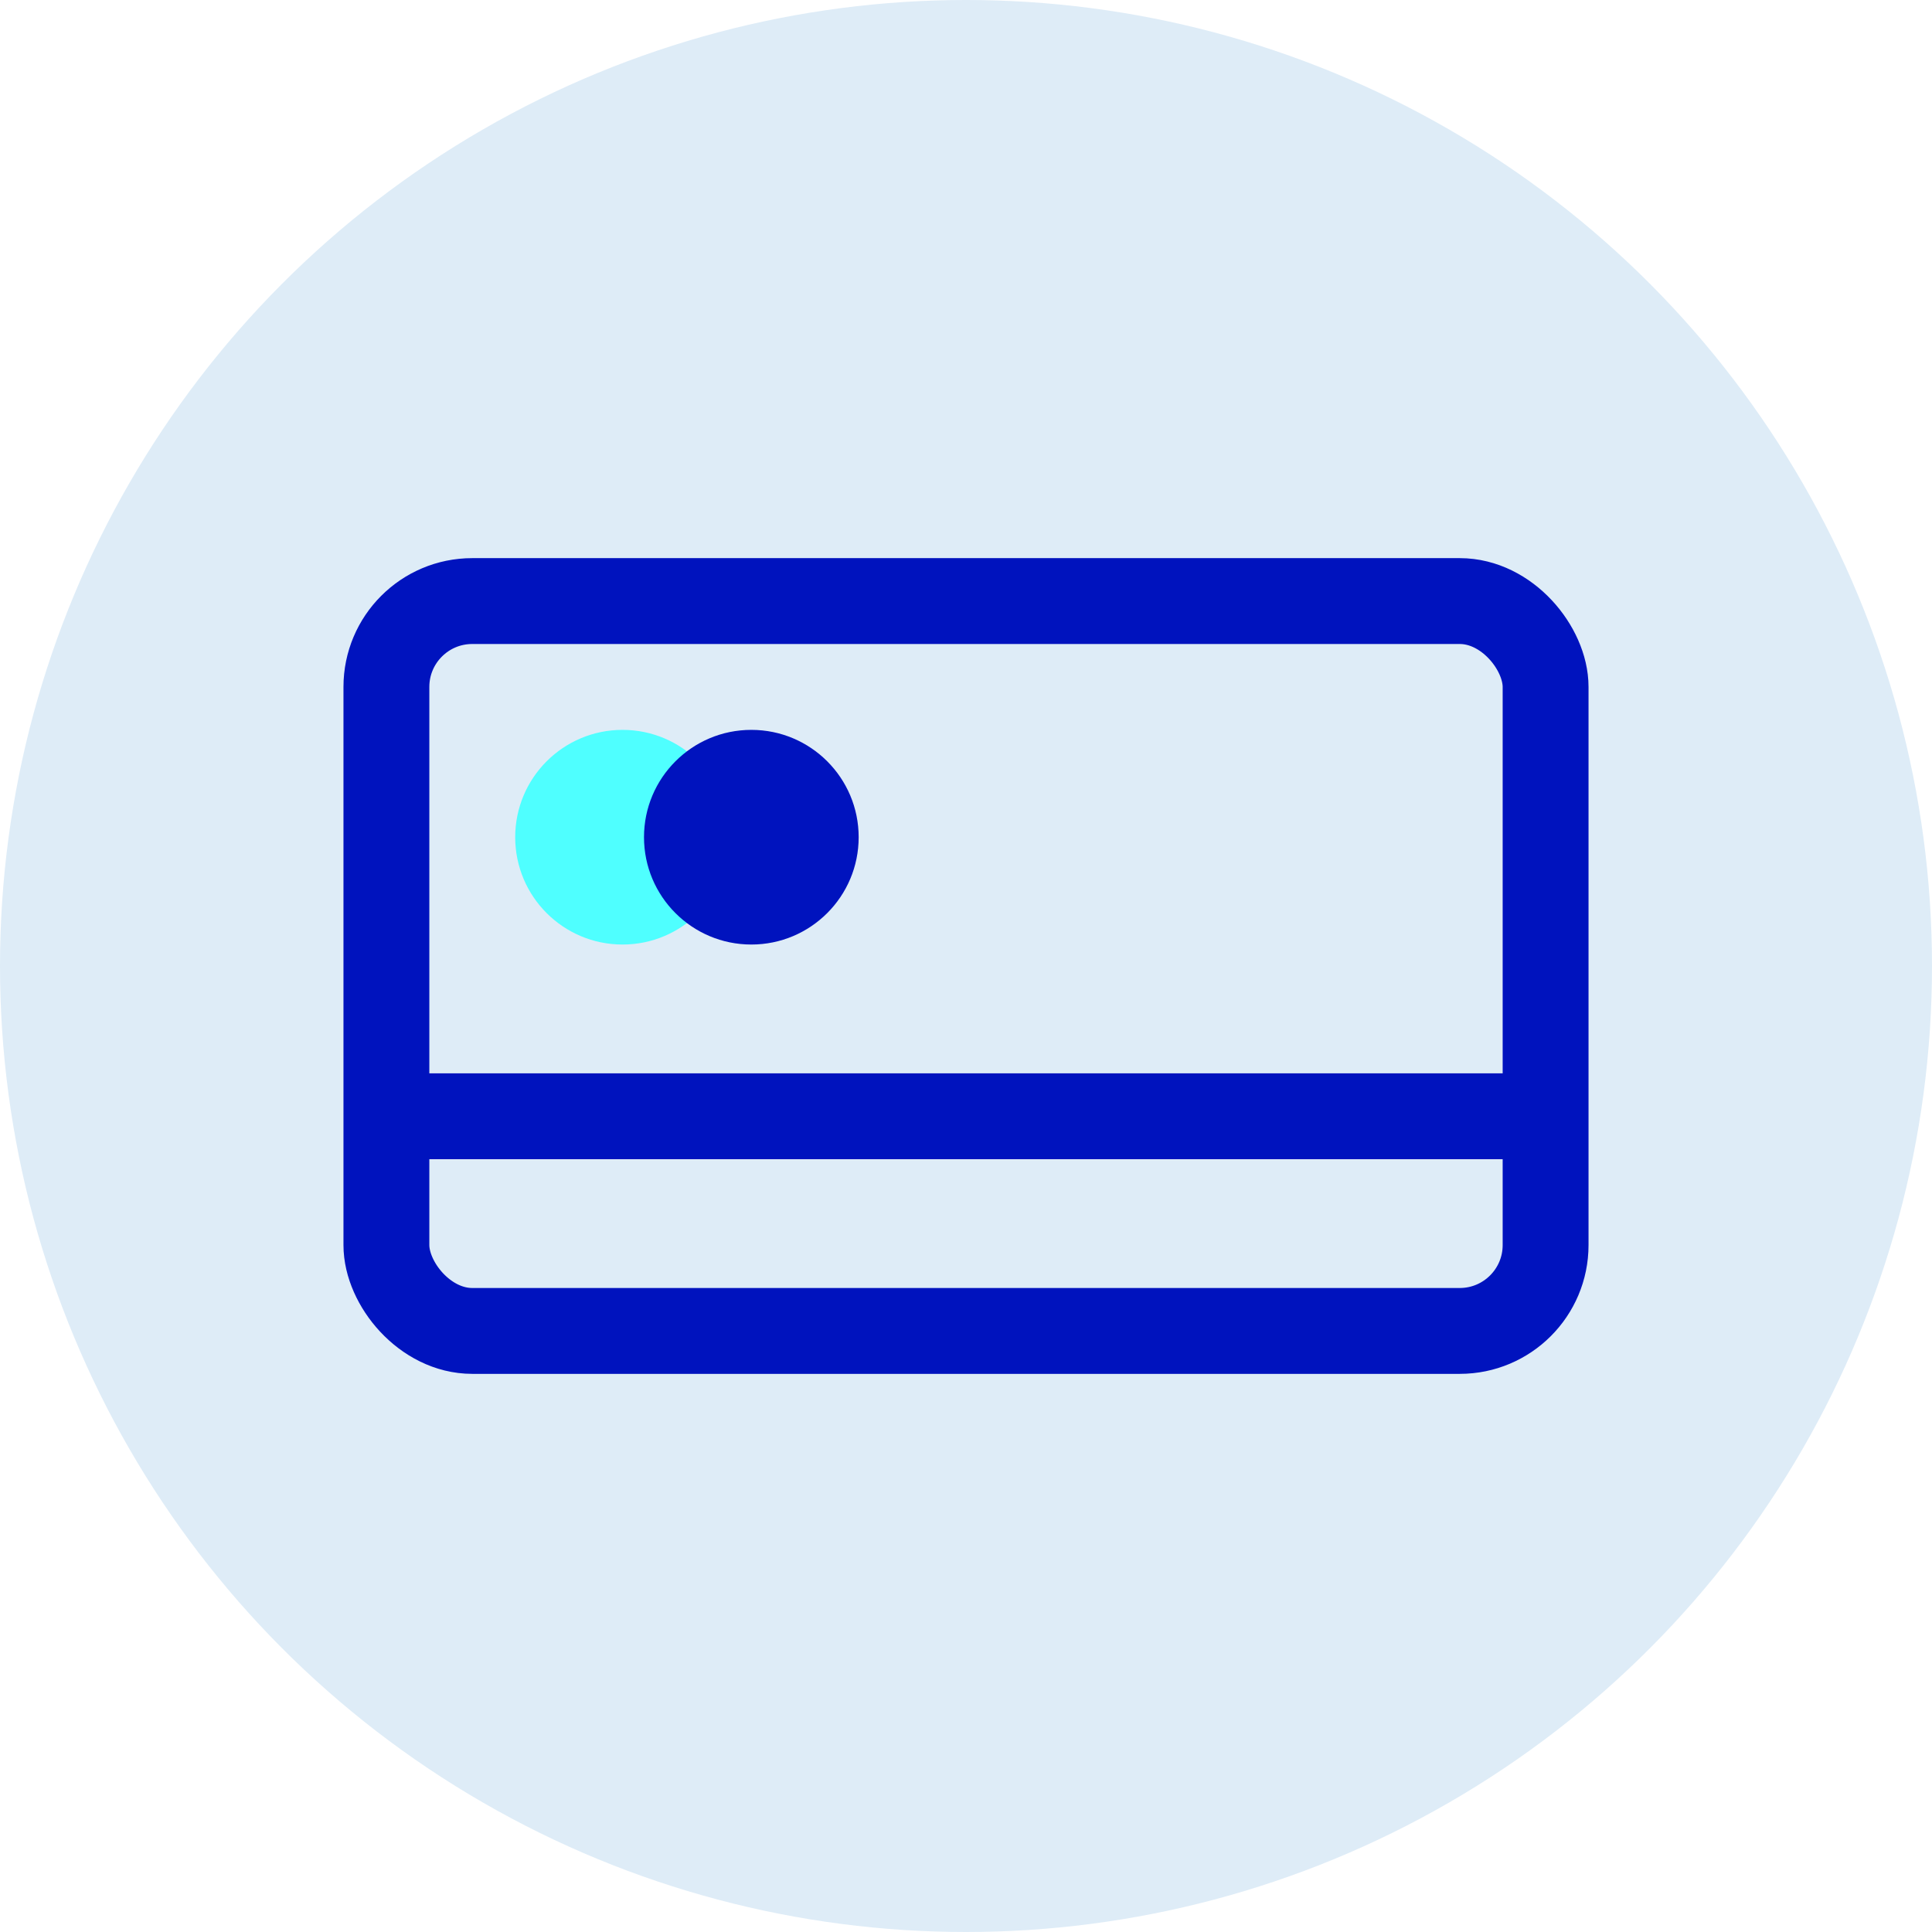 <svg xmlns="http://www.w3.org/2000/svg" width="45" height="45" viewBox="0 0 45 45">
  <g id="ic_bank" transform="translate(-170 -547)">
    <circle id="Ellipse_7" data-name="Ellipse 7" cx="22.5" cy="22.5" r="22.5" transform="translate(170 547)" fill="#deecf7"/>
    <g id="Rectangle_26" data-name="Rectangle 26" transform="translate(178 572)" fill="none" stroke="#0013be" stroke-width="2">
      <rect width="29" height="2" stroke="none"/>
      <rect x="1" y="1" width="27" fill="none"/>
    </g>
    <g id="Rectangle_27" data-name="Rectangle 27" transform="translate(178 560)" fill="none" stroke="#0013be" stroke-width="2">
      <rect width="29" height="19" rx="3" stroke="none"/>
      <rect x="1" y="1" width="27" height="17" rx="2" fill="none"/>
    </g>
    <circle id="Ellipse_8" data-name="Ellipse 8" cx="2.5" cy="2.5" r="2.5" transform="translate(182 564)" fill="#4fffff"/>
    <circle id="Ellipse_9" data-name="Ellipse 9" cx="2.5" cy="2.5" r="2.5" transform="translate(185 564)" fill="#0013be"/>
  </g>
</svg>
